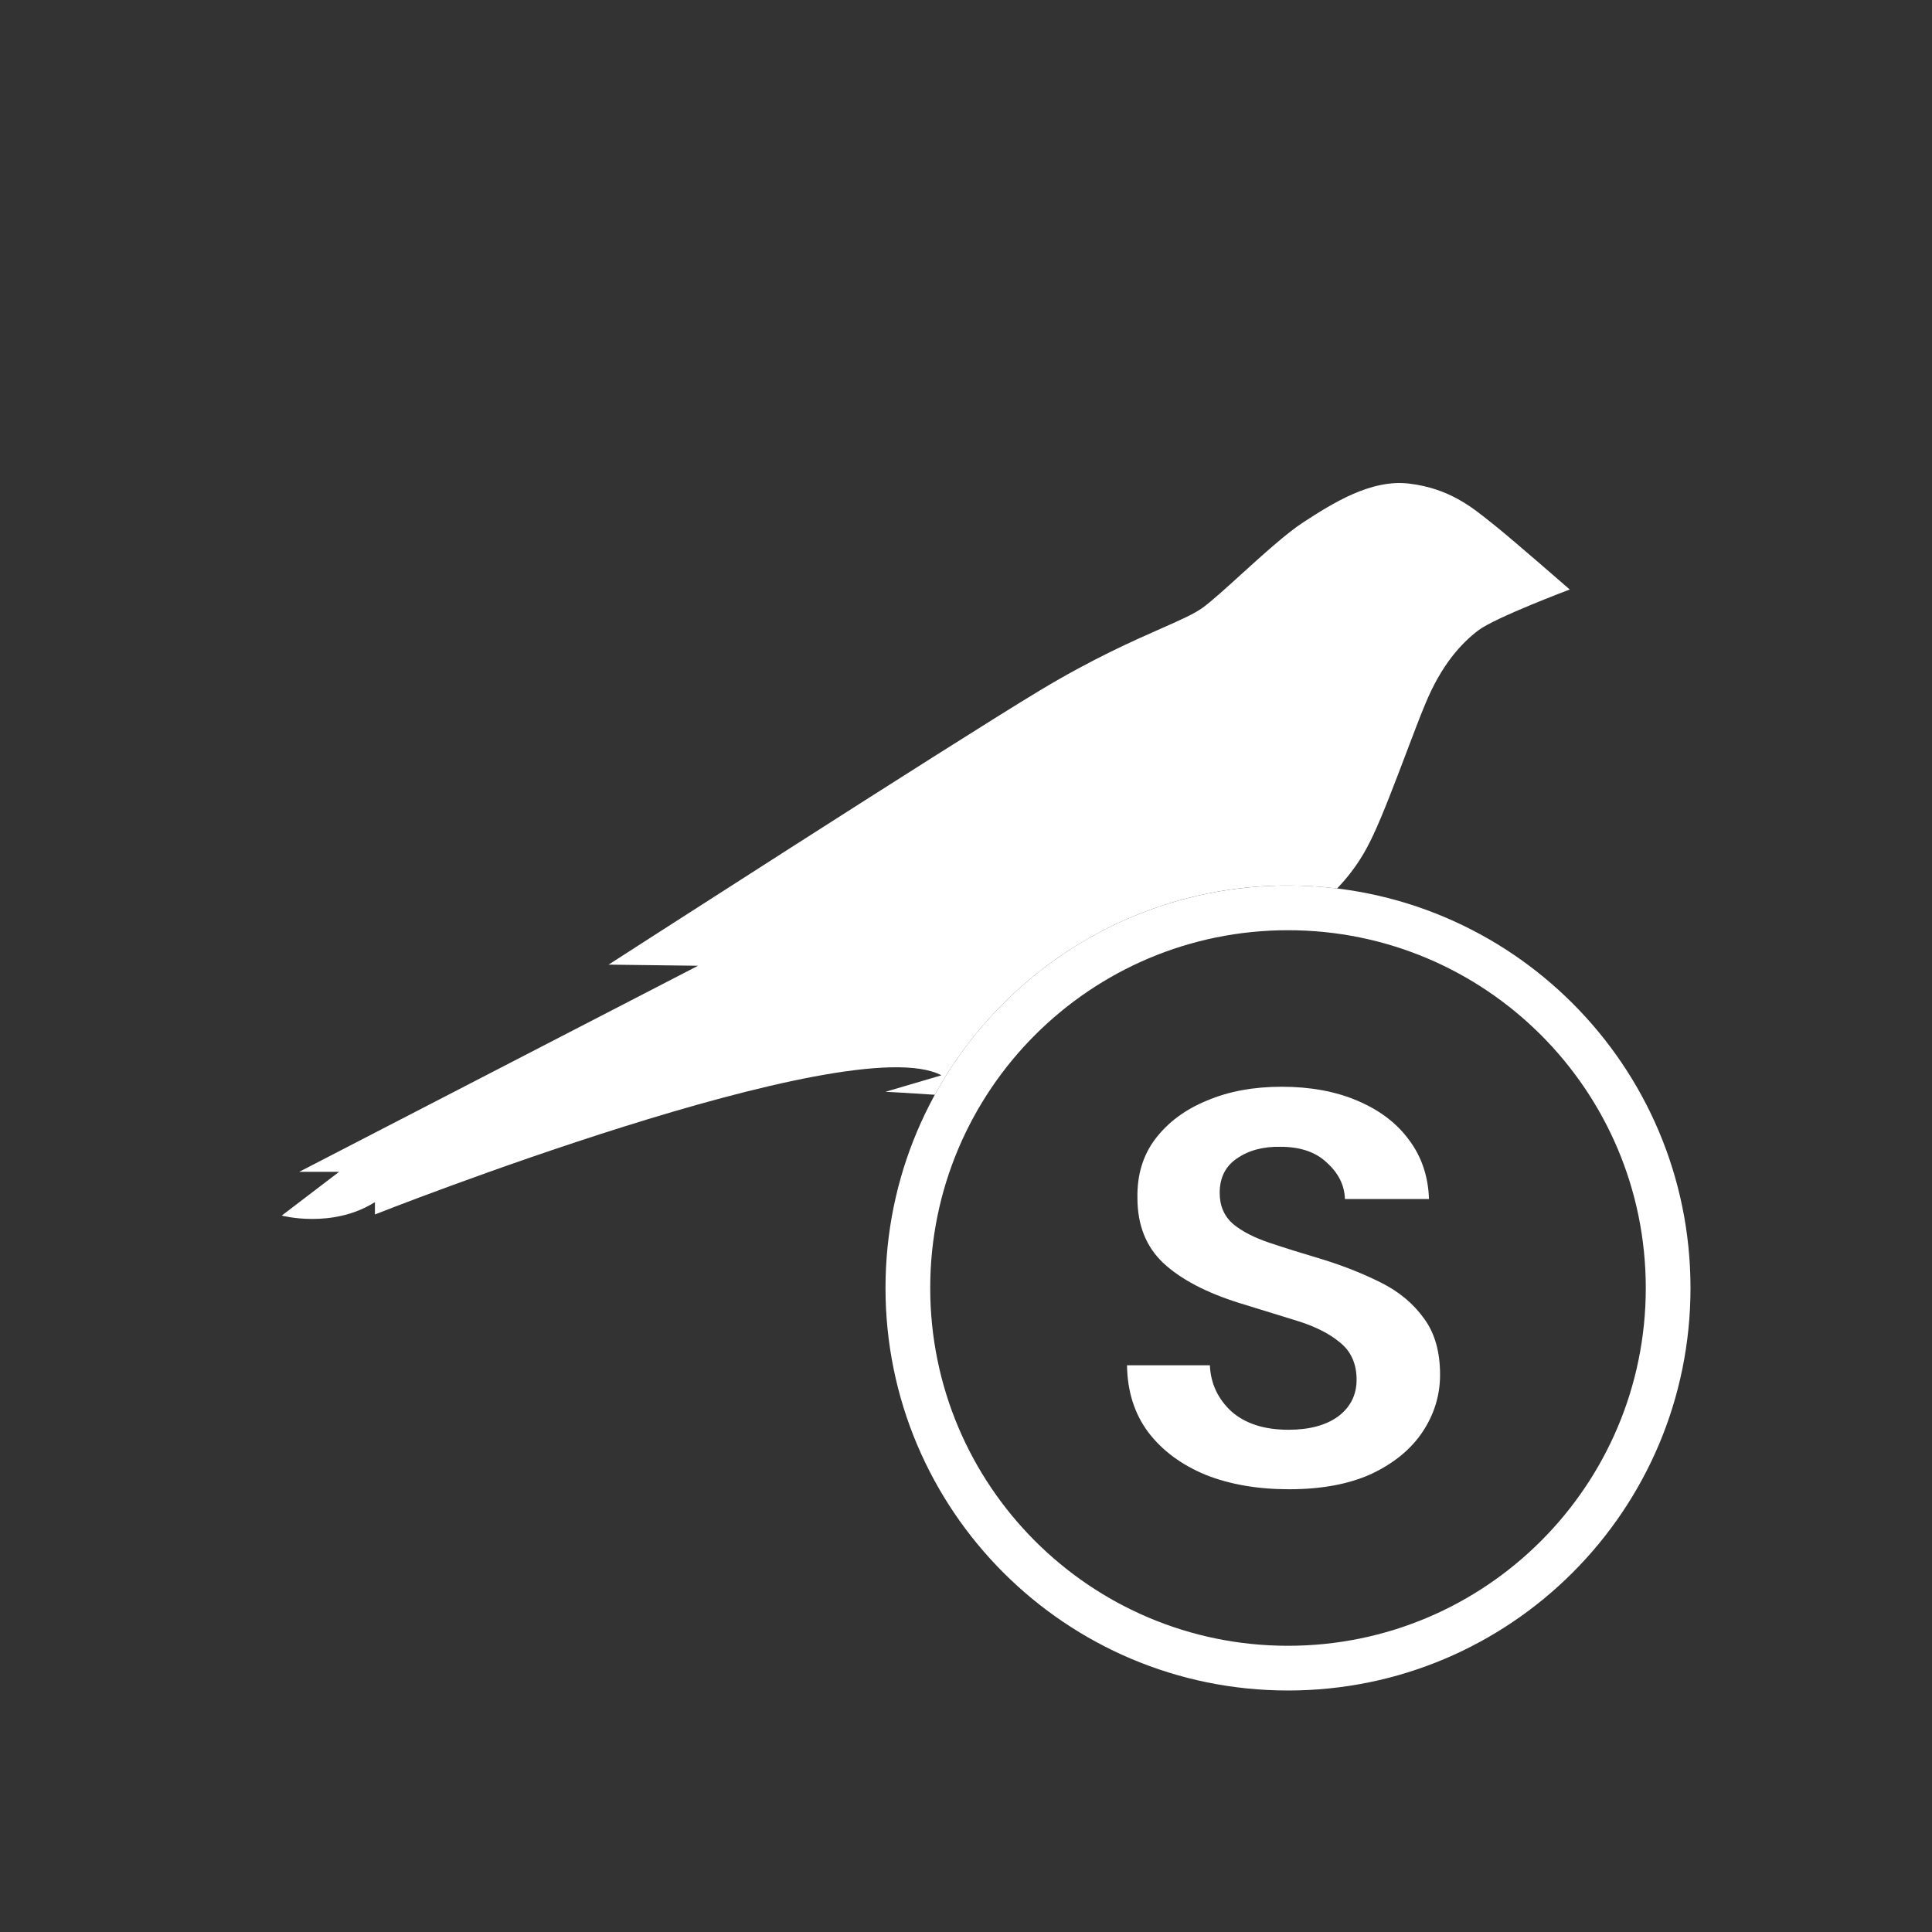 <svg width="48" height="48" viewBox="0 0 48 48" fill="none" xmlns="http://www.w3.org/2000/svg">
<rect x="0" y="0" width="48" height="48" fill="#333333" stroke="none"/>
<path fill-rule="evenodd" clip-rule="evenodd" d="M37.015 12.957C37.054 12.988 37.092 13.018 37.13 13.048C37.583 13.41 39 14.646 39 14.646C39 14.646 37.148 15.343 36.731 15.659C36.315 15.975 35.815 16.505 35.407 17.499C35.28 17.802 35.114 18.241 34.935 18.713C34.66 19.438 34.356 20.24 34.12 20.742C33.938 21.13 33.702 21.569 33.22 22.074C32.82 22.025 32.413 22 32 22C28.217 22 24.924 24.101 23.226 27.199C22.65 27.162 22.06 27.125 22 27.125L23.389 26.716C21.111 25.508 9.315 30.173 9.315 30.173V29.866C8.259 30.535 7 30.201 7 30.201L8.426 29.113H7.435L17.343 23.994L15.12 23.966C15.12 23.966 23.657 18.465 25.833 17.155C27.136 16.371 28.143 15.926 28.855 15.612C29.332 15.401 29.677 15.249 29.889 15.092C30.108 14.931 30.455 14.616 30.835 14.271C31.372 13.784 31.974 13.239 32.37 12.983L32.405 12.96C33.08 12.524 34.063 11.889 35.028 12.017C35.992 12.137 36.556 12.588 37.015 12.957Z" fill="white"/>
<path fill-rule="evenodd" clip-rule="evenodd" d="M32 23.111C27.091 23.111 23.111 27.091 23.111 32C23.111 36.909 27.091 40.889 32 40.889C36.909 40.889 40.889 36.909 40.889 32C40.889 27.091 36.909 23.111 32 23.111ZM22 32C22 26.477 26.477 22 32 22C37.523 22 42 26.477 42 32C42 37.523 37.523 42 32 42C26.477 42 22 37.523 22 32Z" fill="white"/>
<path d="M32.026 37C31.243 37 30.552 36.88 29.952 36.641C29.352 36.392 28.879 36.042 28.534 35.591C28.188 35.131 28.01 34.574 28 33.92H30.059C30.079 34.371 30.257 34.753 30.593 35.066C30.938 35.37 31.411 35.522 32.011 35.522C32.529 35.522 32.941 35.412 33.246 35.191C33.551 34.96 33.704 34.657 33.704 34.279C33.704 33.883 33.566 33.575 33.292 33.354C33.028 33.133 32.672 32.953 32.224 32.815C31.777 32.677 31.299 32.529 30.791 32.373C29.967 32.115 29.337 31.784 28.9 31.378C28.473 30.973 28.259 30.435 28.259 29.762C28.249 29.192 28.396 28.703 28.702 28.298C29.017 27.884 29.444 27.566 29.983 27.345C30.521 27.115 31.142 27 31.843 27C32.555 27 33.18 27.115 33.719 27.345C34.268 27.576 34.695 27.898 35 28.312C35.315 28.727 35.483 29.219 35.503 29.79H33.414C33.404 29.449 33.256 29.15 32.972 28.892C32.697 28.625 32.311 28.492 31.813 28.492C31.386 28.483 31.025 28.579 30.73 28.782C30.445 28.975 30.303 29.261 30.303 29.638C30.303 29.96 30.415 30.218 30.638 30.412C30.862 30.596 31.167 30.752 31.553 30.881C31.94 31.01 32.382 31.148 32.88 31.296C33.409 31.461 33.892 31.655 34.329 31.876C34.766 32.097 35.117 32.391 35.381 32.76C35.646 33.119 35.778 33.584 35.778 34.155C35.778 34.661 35.635 35.131 35.351 35.563C35.066 35.996 34.644 36.346 34.085 36.613C33.526 36.871 32.84 37 32.026 37Z" fill="white"/>
</svg>
